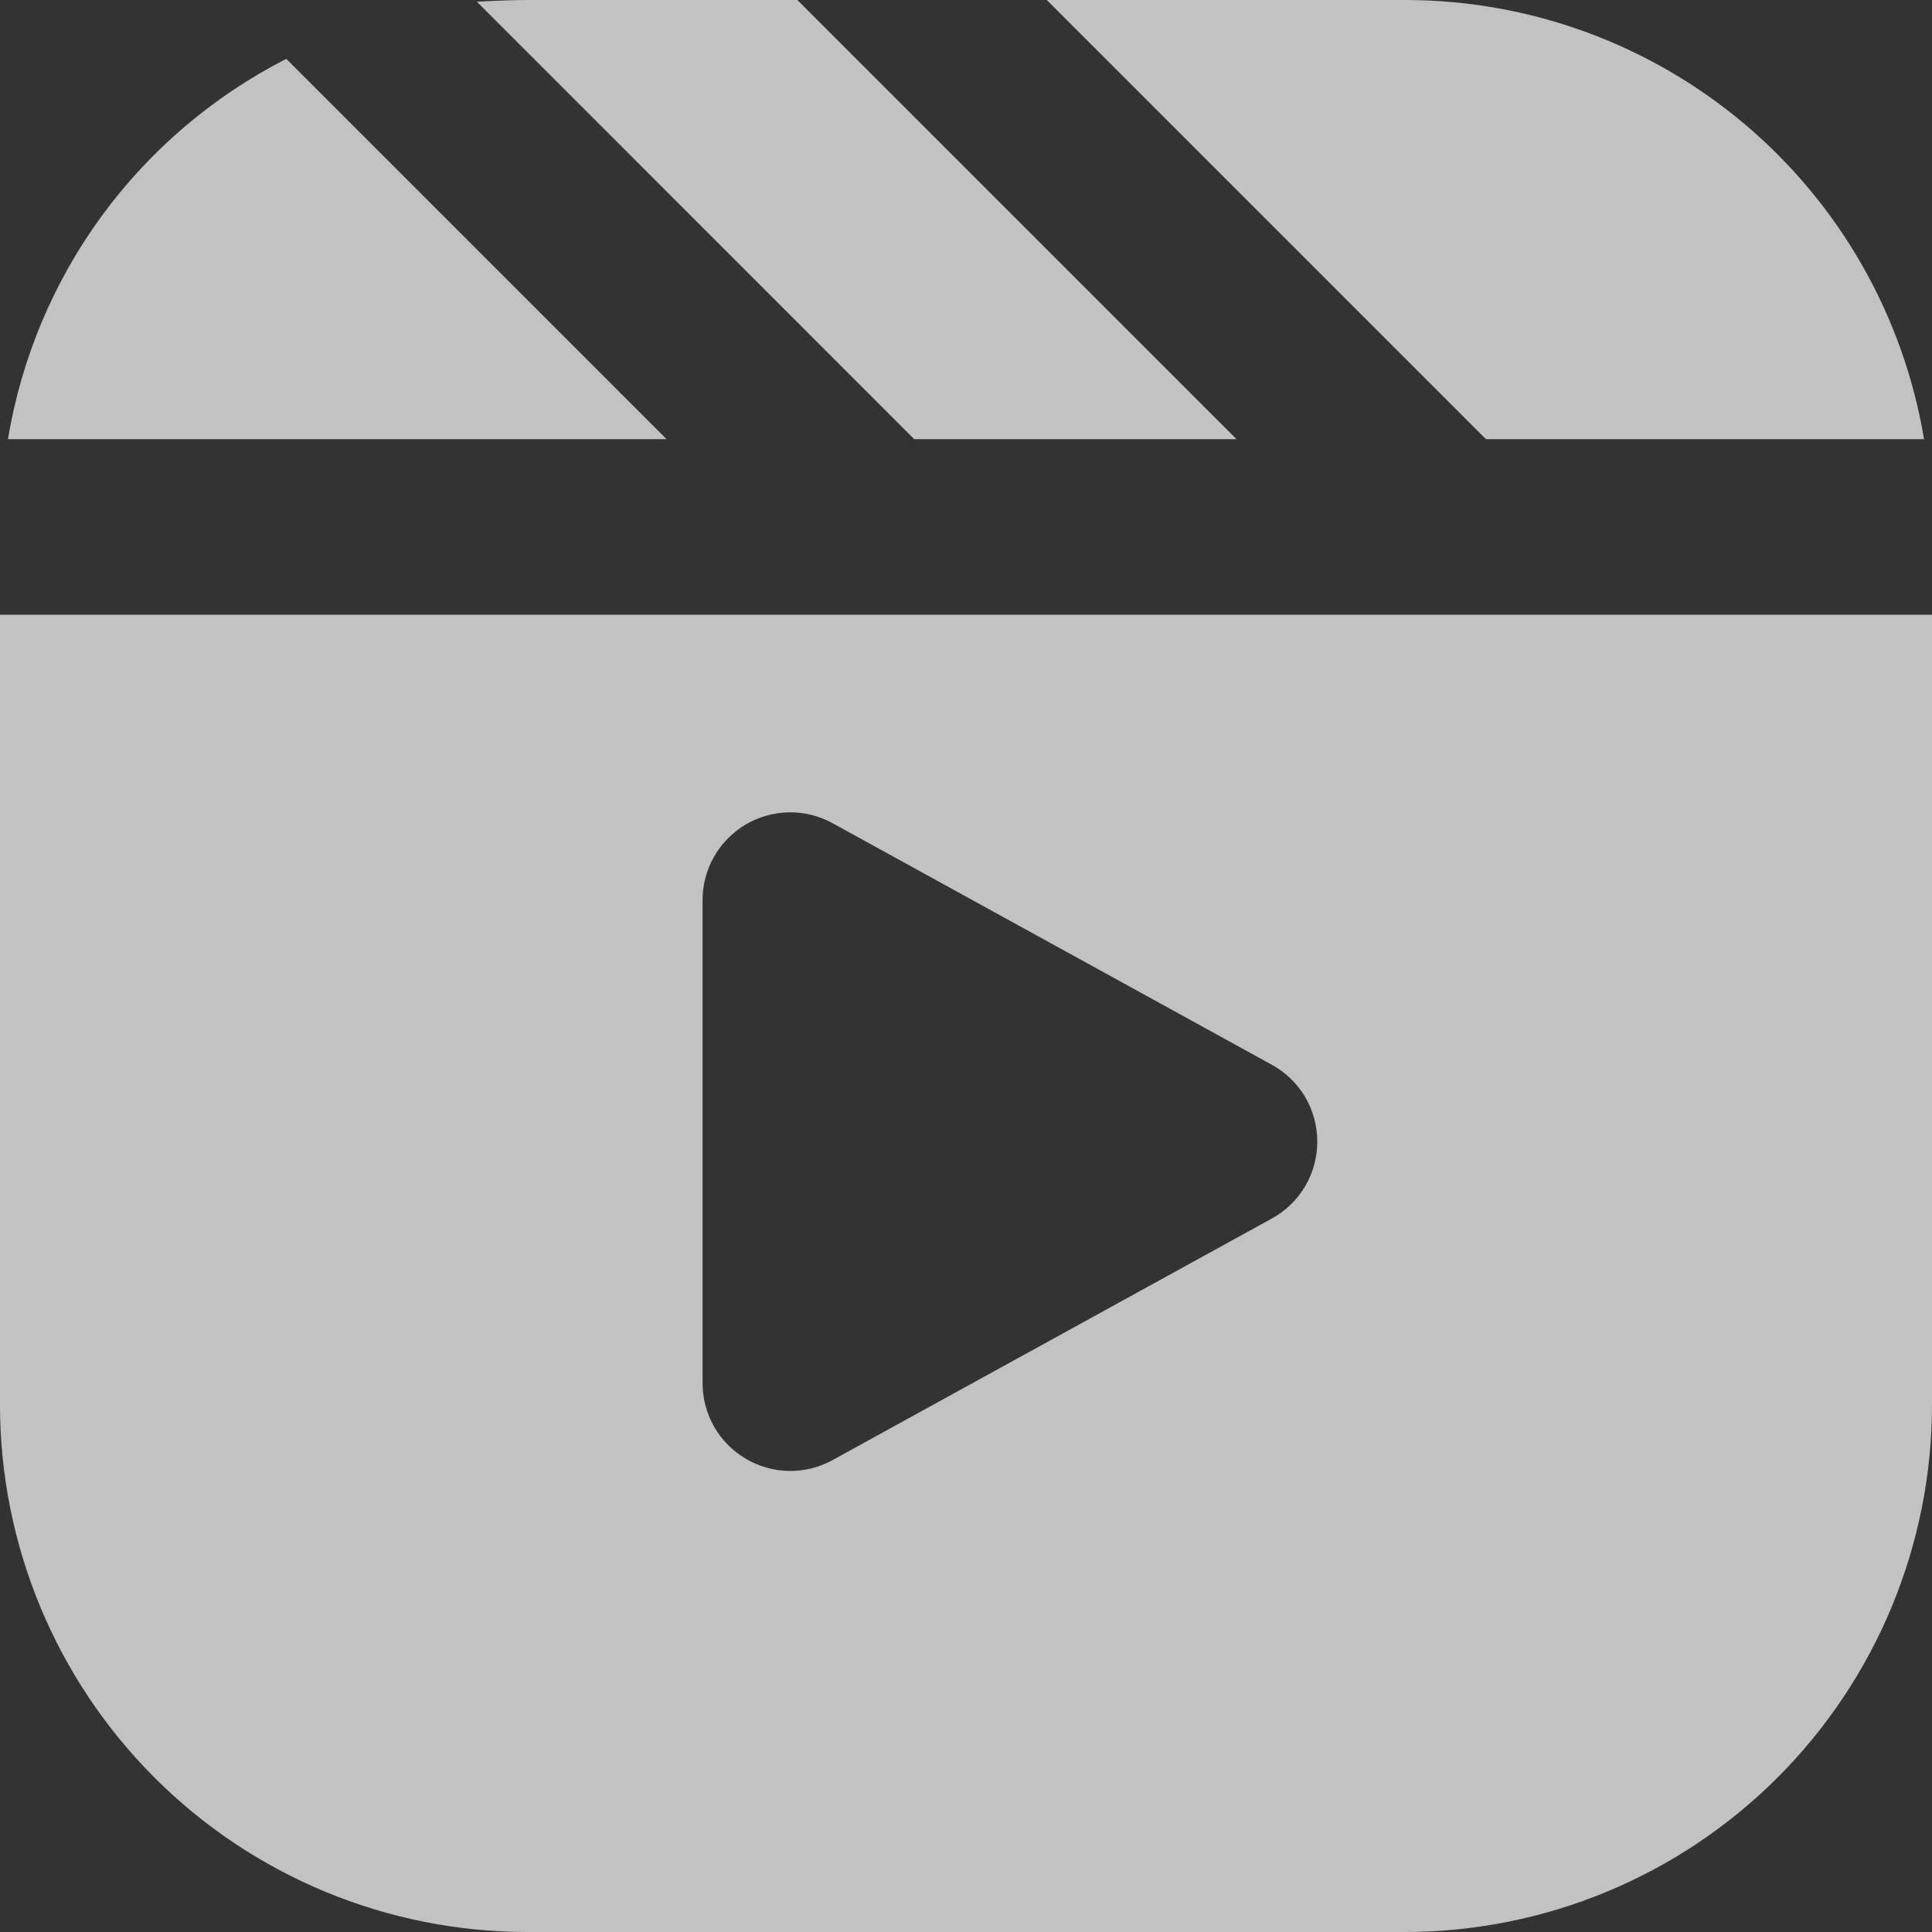 <svg width="17" height="17" viewBox="0 0 17 17" fill="none" xmlns="http://www.w3.org/2000/svg">
<rect x="0" y="0" width="17" height="17" fill="#333333" stroke="none"/>
<path d="M2.519 0.518L5.865 3.864H0.07C0.188 3.153 0.471 2.48 0.896 1.899C1.322 1.318 1.878 0.845 2.519 0.518ZM7.016 3.65003e-07H4.636C4.49 3.65003e-07 4.343 0.008 4.196 0.015L8.044 3.864H10.88L7.016 3.65003e-07ZM12.364 3.65003e-07H9.211L13.075 3.864H16.93C16.749 2.783 16.191 1.802 15.355 1.095C14.519 0.388 13.459 -0 12.364 3.65003e-07ZM7.327 12.847L11.191 10.722C11.312 10.656 11.413 10.558 11.484 10.439C11.554 10.32 11.591 10.184 11.591 10.046C11.591 9.907 11.554 9.771 11.484 9.652C11.413 9.533 11.312 9.435 11.191 9.369L7.327 7.244C7.209 7.179 7.077 7.146 6.943 7.148C6.808 7.15 6.677 7.187 6.561 7.255C6.446 7.324 6.35 7.421 6.283 7.538C6.217 7.654 6.182 7.786 6.182 7.92V12.171C6.182 12.305 6.217 12.437 6.283 12.553C6.35 12.67 6.446 12.767 6.561 12.835C6.677 12.904 6.808 12.941 6.943 12.943C7.077 12.945 7.209 12.912 7.327 12.847ZM17 5.409V12.364C16.999 13.593 16.51 14.772 15.641 15.641C14.772 16.51 13.593 16.999 12.364 17H4.636C3.407 16.999 2.228 16.51 1.359 15.641C0.49 14.772 0.001 13.593 0 12.364V5.409H17Z" fill="white" fill-opacity="0.7"/>
</svg>
